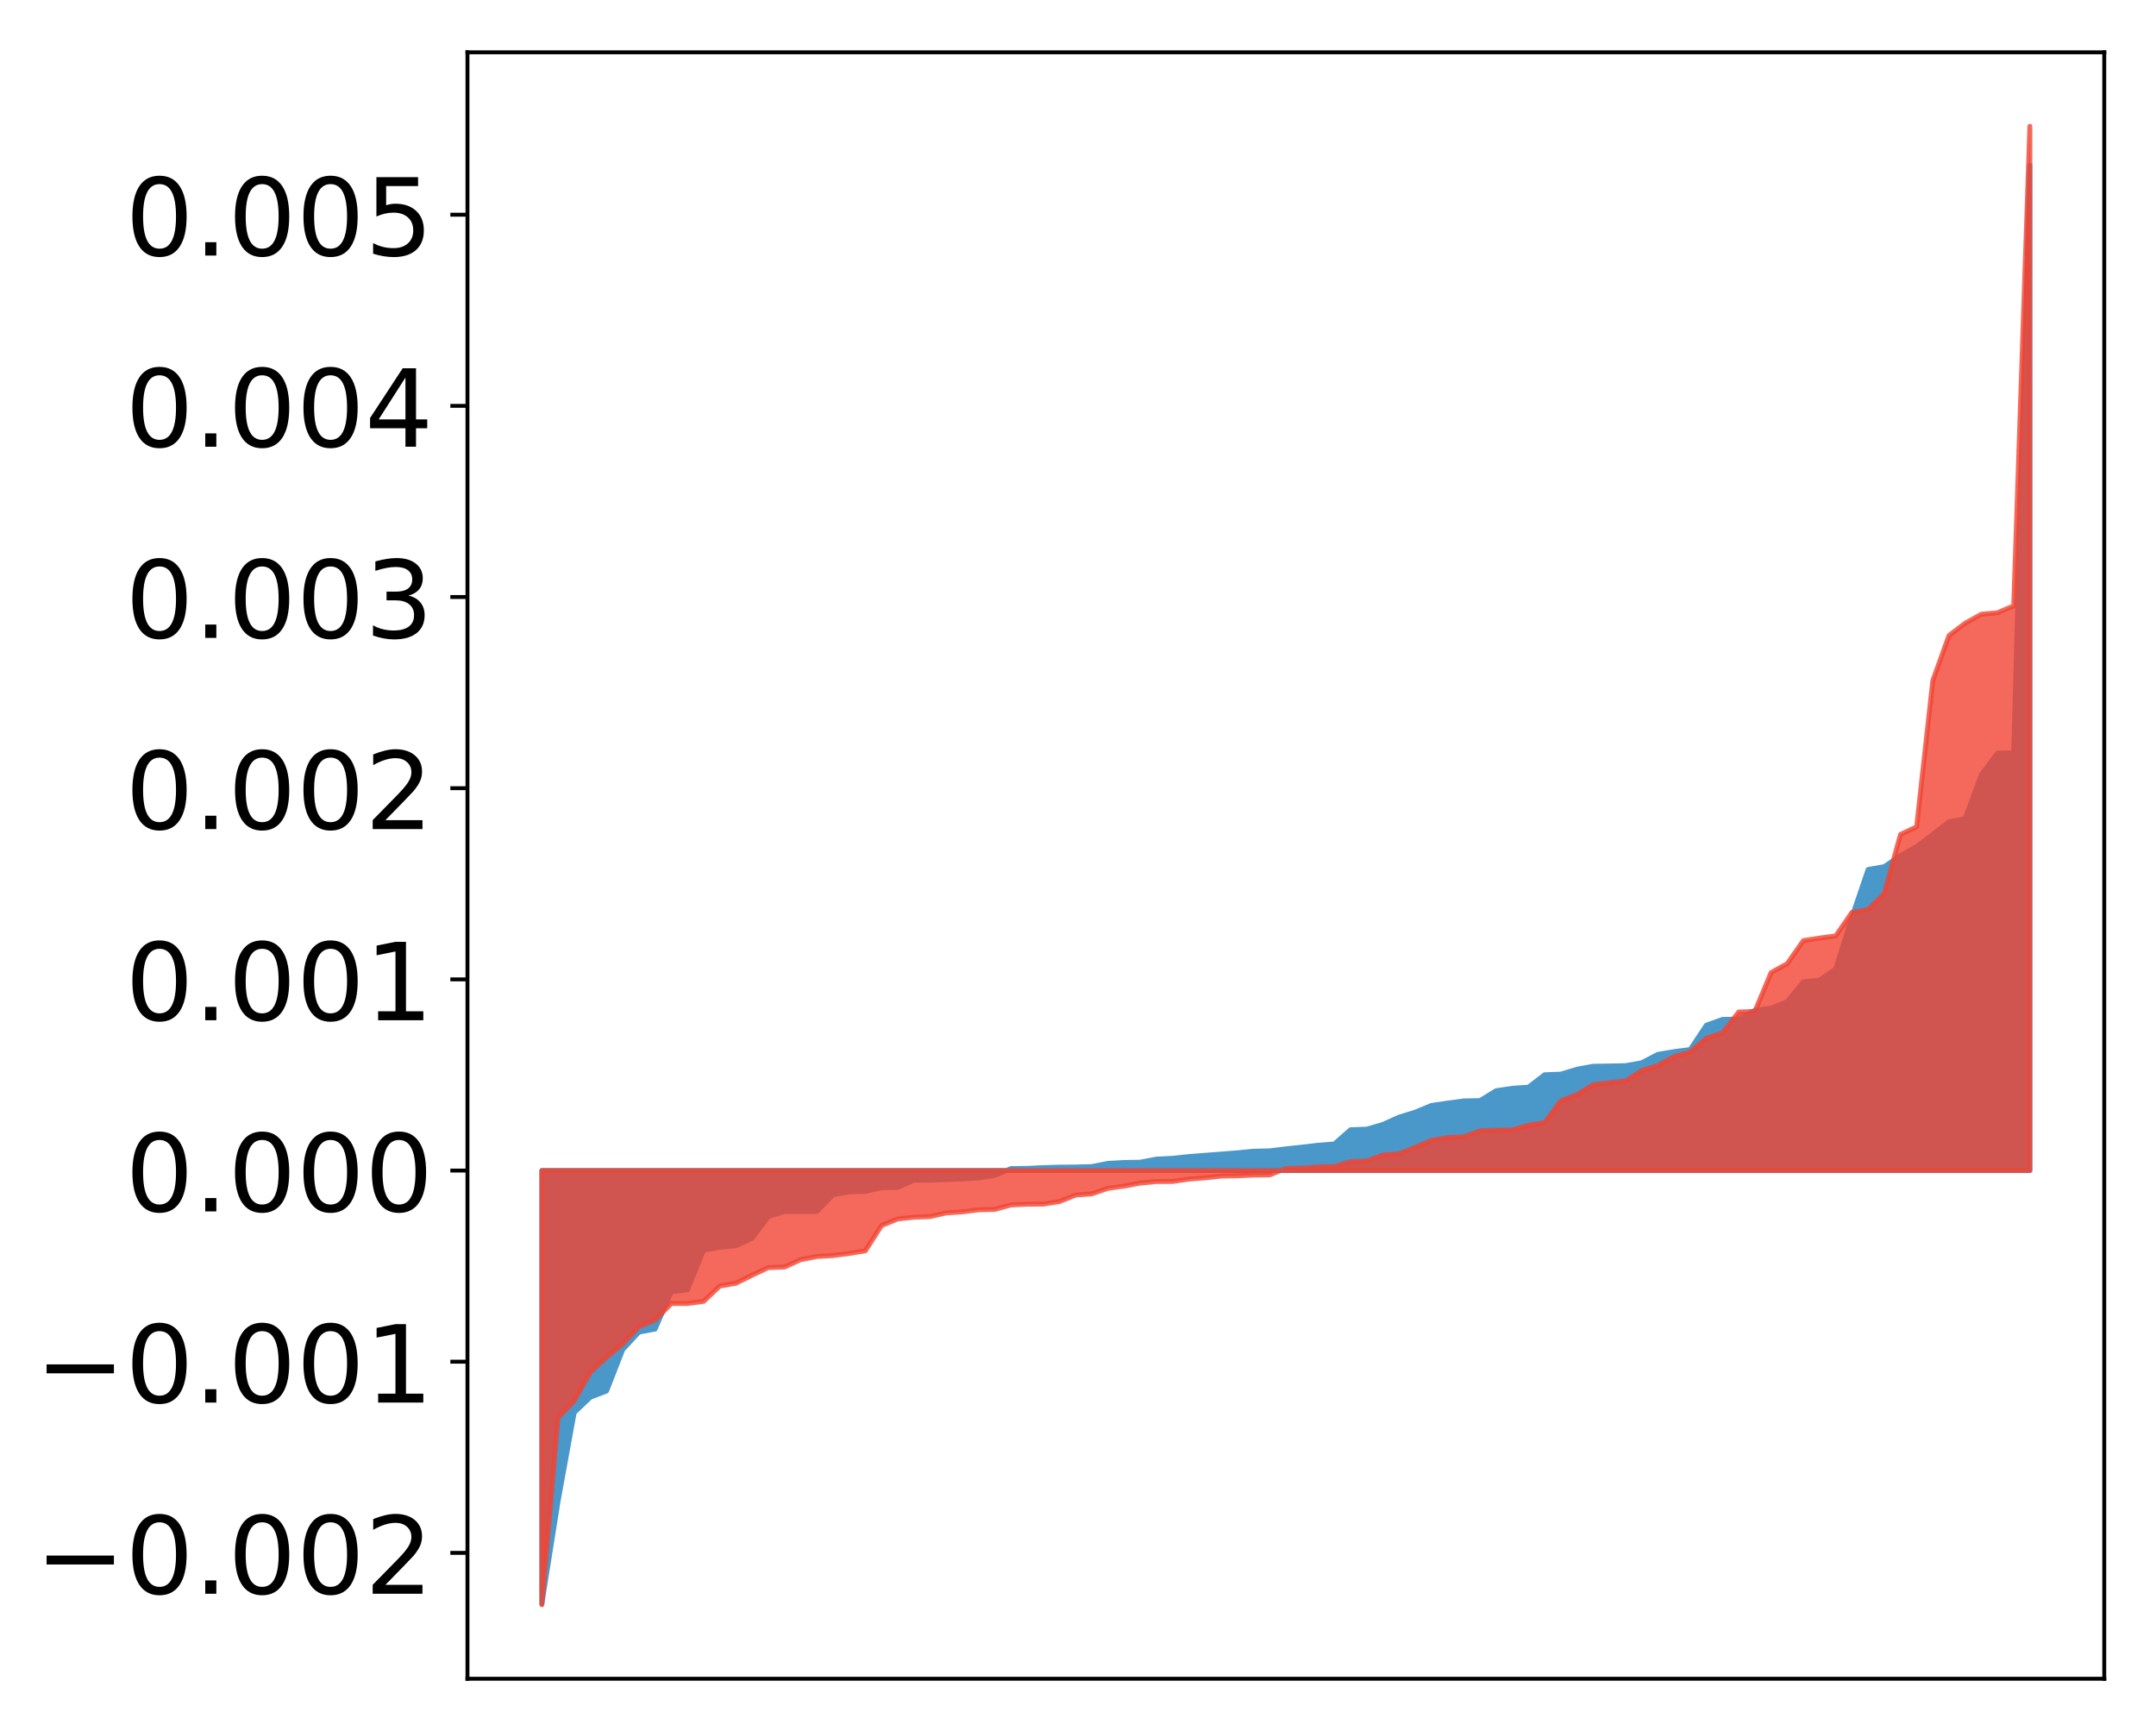 <?xml version="1.0" encoding="utf-8" standalone="no"?>
<!DOCTYPE svg PUBLIC "-//W3C//DTD SVG 1.1//EN"
  "http://www.w3.org/Graphics/SVG/1.1/DTD/svg11.dtd">
<!-- Created with matplotlib (http://matplotlib.org/) -->
<svg height="354pt" version="1.1" viewBox="0 0 441 354" width="441pt" xmlns="http://www.w3.org/2000/svg" xmlns:xlink="http://www.w3.org/1999/xlink">
 <defs>
  <style type="text/css">
*{stroke-linecap:butt;stroke-linejoin:round;}
  </style>
 </defs>
 <g id="figure_1">
  <g id="patch_1">
   <path d="M 0 354.04 
L 441.117 354.04 
L 441.117 0 
L 0 0 
z
" style="fill:#ffffff;"/>
  </g>
  <g id="axes_1">
   <g id="patch_2">
    <path d="M 95.617 343.34 
L 430.417 343.34 
L 430.417 10.7 
L 95.617 10.7 
z
" style="fill:#ffffff;"/>
   </g>
   <g id="PolyCollection_1">
    <defs>
     <path d="M 110.835 -26.027 
L 110.835 -114.634 
L 114.144 -114.634 
L 117.452 -114.634 
L 120.76 -114.634 
L 124.069 -114.634 
L 127.377 -114.634 
L 130.685 -114.634 
L 133.993 -114.634 
L 137.302 -114.634 
L 140.61 -114.634 
L 143.918 -114.634 
L 147.227 -114.634 
L 150.535 -114.634 
L 153.843 -114.634 
L 157.152 -114.634 
L 160.46 -114.634 
L 163.768 -114.634 
L 167.076 -114.634 
L 170.385 -114.634 
L 173.693 -114.634 
L 177.001 -114.634 
L 180.31 -114.634 
L 183.618 -114.634 
L 186.926 -114.634 
L 190.235 -114.634 
L 193.543 -114.634 
L 196.851 -114.634 
L 200.159 -114.634 
L 203.468 -114.634 
L 206.776 -114.634 
L 210.084 -114.634 
L 213.393 -114.634 
L 216.701 -114.634 
L 220.009 -114.634 
L 223.318 -114.634 
L 226.626 -114.634 
L 229.934 -114.634 
L 233.242 -114.634 
L 236.551 -114.634 
L 239.859 -114.634 
L 243.167 -114.634 
L 246.476 -114.634 
L 249.784 -114.634 
L 253.092 -114.634 
L 256.401 -114.634 
L 259.709 -114.634 
L 263.017 -114.634 
L 266.325 -114.634 
L 269.634 -114.634 
L 272.942 -114.634 
L 276.25 -114.634 
L 279.559 -114.634 
L 282.867 -114.634 
L 286.175 -114.634 
L 289.484 -114.634 
L 292.792 -114.634 
L 296.1 -114.634 
L 299.408 -114.634 
L 302.717 -114.634 
L 306.025 -114.634 
L 309.333 -114.634 
L 312.642 -114.634 
L 315.95 -114.634 
L 319.258 -114.634 
L 322.567 -114.634 
L 325.875 -114.634 
L 329.183 -114.634 
L 332.491 -114.634 
L 335.8 -114.634 
L 339.108 -114.634 
L 342.416 -114.634 
L 345.725 -114.634 
L 349.033 -114.634 
L 352.341 -114.634 
L 355.65 -114.634 
L 358.958 -114.634 
L 362.266 -114.634 
L 365.575 -114.634 
L 368.883 -114.634 
L 372.191 -114.634 
L 375.499 -114.634 
L 378.808 -114.634 
L 382.116 -114.634 
L 385.424 -114.634 
L 388.733 -114.634 
L 392.041 -114.634 
L 395.349 -114.634 
L 398.658 -114.634 
L 401.966 -114.634 
L 405.274 -114.634 
L 408.582 -114.634 
L 411.891 -114.634 
L 415.199 -114.634 
L 415.199 -320.256 
L 415.199 -320.256 
L 411.891 -200.078 
L 408.582 -200.003 
L 405.274 -195.602 
L 401.966 -186.57 
L 398.658 -185.957 
L 395.349 -183.379 
L 392.041 -180.893 
L 388.733 -179.056 
L 385.424 -176.793 
L 382.116 -176.209 
L 378.808 -166.494 
L 375.499 -155.863 
L 372.191 -153.591 
L 368.883 -153.24 
L 365.575 -149.169 
L 362.266 -147.829 
L 358.958 -147.413 
L 355.65 -145.598 
L 352.341 -145.55 
L 349.033 -144.363 
L 345.725 -139.382 
L 342.416 -138.953 
L 339.108 -138.4 
L 335.8 -136.682 
L 332.491 -136.087 
L 329.183 -136.015 
L 325.875 -135.964 
L 322.567 -135.355 
L 319.258 -134.354 
L 315.95 -134.224 
L 312.642 -131.688 
L 309.333 -131.457 
L 306.025 -130.961 
L 302.717 -128.938 
L 299.408 -128.875 
L 296.1 -128.433 
L 292.792 -127.944 
L 289.484 -126.578 
L 286.175 -125.56 
L 282.867 -124.063 
L 279.559 -123.107 
L 276.25 -122.982 
L 272.942 -120.07 
L 269.634 -119.807 
L 266.325 -119.424 
L 263.017 -119.071 
L 259.709 -118.667 
L 256.401 -118.586 
L 253.092 -118.266 
L 249.784 -118.003 
L 246.476 -117.753 
L 243.167 -117.49 
L 239.859 -117.14 
L 236.551 -116.974 
L 233.242 -116.343 
L 229.934 -116.284 
L 226.626 -116.101 
L 223.318 -115.452 
L 220.009 -115.357 
L 216.701 -115.325 
L 213.393 -115.235 
L 210.084 -115.078 
L 206.776 -115.039 
L 203.468 -113.643 
L 200.159 -113.118 
L 196.851 -112.93 
L 193.543 -112.797 
L 190.235 -112.664 
L 186.926 -112.656 
L 183.618 -111.175 
L 180.31 -111.149 
L 177.001 -110.372 
L 173.693 -110.282 
L 170.385 -109.674 
L 167.076 -106.267 
L 163.768 -106.258 
L 160.46 -106.255 
L 157.152 -105.214 
L 153.843 -100.796 
L 150.535 -99.253 
L 147.227 -98.943 
L 143.918 -98.361 
L 140.61 -90.229 
L 137.302 -89.816 
L 133.993 -82.205 
L 130.685 -81.584 
L 127.377 -78.012 
L 124.069 -69.54 
L 120.76 -68.27 
L 117.452 -65.124 
L 114.144 -46.937 
L 110.835 -26.027 
z
" id="m2dbe506d8e" style="stroke:#4a98c9;"/>
    </defs>
    <g clip-path="url(#p045612fff5)">
     <use style="fill:#4a98c9;stroke:#4a98c9;" x="0" xlink:href="#m2dbe506d8e" y="354.04"/>
    </g>
   </g>
   <g id="PolyCollection_2">
    <defs>
     <path d="M 110.835 -25.82 
L 110.835 -114.634 
L 114.144 -114.634 
L 117.452 -114.634 
L 120.76 -114.634 
L 124.069 -114.634 
L 127.377 -114.634 
L 130.685 -114.634 
L 133.993 -114.634 
L 137.302 -114.634 
L 140.61 -114.634 
L 143.918 -114.634 
L 147.227 -114.634 
L 150.535 -114.634 
L 153.843 -114.634 
L 157.152 -114.634 
L 160.46 -114.634 
L 163.768 -114.634 
L 167.076 -114.634 
L 170.385 -114.634 
L 173.693 -114.634 
L 177.001 -114.634 
L 180.31 -114.634 
L 183.618 -114.634 
L 186.926 -114.634 
L 190.235 -114.634 
L 193.543 -114.634 
L 196.851 -114.634 
L 200.159 -114.634 
L 203.468 -114.634 
L 206.776 -114.634 
L 210.084 -114.634 
L 213.393 -114.634 
L 216.701 -114.634 
L 220.009 -114.634 
L 223.318 -114.634 
L 226.626 -114.634 
L 229.934 -114.634 
L 233.242 -114.634 
L 236.551 -114.634 
L 239.859 -114.634 
L 243.167 -114.634 
L 246.476 -114.634 
L 249.784 -114.634 
L 253.092 -114.634 
L 256.401 -114.634 
L 259.709 -114.634 
L 263.017 -114.634 
L 266.325 -114.634 
L 269.634 -114.634 
L 272.942 -114.634 
L 276.25 -114.634 
L 279.559 -114.634 
L 282.867 -114.634 
L 286.175 -114.634 
L 289.484 -114.634 
L 292.792 -114.634 
L 296.1 -114.634 
L 299.408 -114.634 
L 302.717 -114.634 
L 306.025 -114.634 
L 309.333 -114.634 
L 312.642 -114.634 
L 315.95 -114.634 
L 319.258 -114.634 
L 322.567 -114.634 
L 325.875 -114.634 
L 329.183 -114.634 
L 332.491 -114.634 
L 335.8 -114.634 
L 339.108 -114.634 
L 342.416 -114.634 
L 345.725 -114.634 
L 349.033 -114.634 
L 352.341 -114.634 
L 355.65 -114.634 
L 358.958 -114.634 
L 362.266 -114.634 
L 365.575 -114.634 
L 368.883 -114.634 
L 372.191 -114.634 
L 375.499 -114.634 
L 378.808 -114.634 
L 382.116 -114.634 
L 385.424 -114.634 
L 388.733 -114.634 
L 392.041 -114.634 
L 395.349 -114.634 
L 398.658 -114.634 
L 401.966 -114.634 
L 405.274 -114.634 
L 408.582 -114.634 
L 411.891 -114.634 
L 415.199 -114.634 
L 415.199 -328.22 
L 415.199 -328.22 
L 411.891 -230.136 
L 408.582 -228.718 
L 405.274 -228.417 
L 401.966 -226.574 
L 398.658 -224.061 
L 395.349 -214.852 
L 392.041 -184.942 
L 388.733 -183.374 
L 385.424 -171.303 
L 382.116 -168.031 
L 378.808 -167.427 
L 375.499 -162.626 
L 372.191 -162.179 
L 368.883 -161.67 
L 365.575 -156.95 
L 362.266 -155.122 
L 358.958 -147.182 
L 355.65 -147.057 
L 352.341 -142.793 
L 349.033 -141.709 
L 345.725 -138.875 
L 342.416 -137.963 
L 339.108 -136.123 
L 335.8 -135.088 
L 332.491 -132.957 
L 329.183 -132.621 
L 325.875 -132.184 
L 322.567 -130.19 
L 319.258 -128.884 
L 315.95 -124.448 
L 312.642 -123.916 
L 309.333 -122.962 
L 306.025 -122.89 
L 302.717 -122.773 
L 299.408 -121.526 
L 296.1 -121.39 
L 292.792 -120.805 
L 289.484 -119.399 
L 286.175 -118.068 
L 282.867 -117.81 
L 279.559 -116.576 
L 276.25 -116.471 
L 272.942 -115.459 
L 269.634 -115.383 
L 266.325 -115.141 
L 263.017 -115.07 
L 259.709 -113.738 
L 256.401 -113.7 
L 253.092 -113.558 
L 249.784 -113.498 
L 246.476 -113.142 
L 243.167 -112.887 
L 239.859 -112.398 
L 236.551 -112.381 
L 233.242 -112.075 
L 229.934 -111.45 
L 226.626 -110.999 
L 223.318 -109.865 
L 220.009 -109.613 
L 216.701 -108.286 
L 213.393 -107.771 
L 210.084 -107.75 
L 206.776 -107.597 
L 203.468 -106.681 
L 200.159 -106.601 
L 196.851 -106.182 
L 193.543 -105.96 
L 190.235 -105.22 
L 186.926 -105.085 
L 183.618 -104.733 
L 180.31 -103.387 
L 177.001 -98.208 
L 173.693 -97.677 
L 170.385 -97.24 
L 167.076 -97.043 
L 163.768 -96.408 
L 160.46 -94.896 
L 157.152 -94.78 
L 153.843 -93.223 
L 150.535 -91.585 
L 147.227 -91.012 
L 143.918 -87.879 
L 140.61 -87.44 
L 137.302 -87.427 
L 133.993 -84.059 
L 130.685 -82.694 
L 127.377 -79.18 
L 124.069 -76.438 
L 120.76 -73.388 
L 117.452 -67.508 
L 114.144 -64.038 
L 110.835 -25.82 
z
" id="m71ced89f55" style="stroke:#f14432;stroke-opacity:0.8;"/>
    </defs>
    <g clip-path="url(#p045612fff5)">
     <use style="fill:#f14432;fill-opacity:0.8;stroke:#f14432;stroke-opacity:0.8;" x="0" xlink:href="#m71ced89f55" y="354.04"/>
    </g>
   </g>
   <g id="matplotlib.axis_1"/>
   <g id="matplotlib.axis_2">
    <g id="ytick_1">
     <g id="line2d_1">
      <defs>
       <path d="M 0 0 
L -3.5 0 
" id="mc1960c5f3d" style="stroke:#000000;stroke-width:0.8;"/>
      </defs>
      <g>
       <use style="stroke:#000000;stroke-width:0.8;" x="95.617" xlink:href="#mc1960c5f3d" y="317.605"/>
      </g>
     </g>
     <g id="text_1">
      <!-- −0.002 -->
      <defs>
       <path d="M 10.594 35.5 
L 73.188 35.5 
L 73.188 27.203 
L 10.594 27.203 
z
" id="DejaVuSans-2212"/>
       <path d="M 31.781 66.406 
Q 24.172 66.406 20.328 58.906 
Q 16.5 51.422 16.5 36.375 
Q 16.5 21.391 20.328 13.891 
Q 24.172 6.391 31.781 6.391 
Q 39.453 6.391 43.281 13.891 
Q 47.125 21.391 47.125 36.375 
Q 47.125 51.422 43.281 58.906 
Q 39.453 66.406 31.781 66.406 
z
M 31.781 74.219 
Q 44.047 74.219 50.516 64.516 
Q 56.984 54.828 56.984 36.375 
Q 56.984 17.969 50.516 8.266 
Q 44.047 -1.422 31.781 -1.422 
Q 19.531 -1.422 13.062 8.266 
Q 6.594 17.969 6.594 36.375 
Q 6.594 54.828 13.062 64.516 
Q 19.531 74.219 31.781 74.219 
z
" id="DejaVuSans-30"/>
       <path d="M 10.688 12.406 
L 21 12.406 
L 21 0 
L 10.688 0 
z
" id="DejaVuSans-2e"/>
       <path d="M 19.188 8.297 
L 53.609 8.297 
L 53.609 0 
L 7.328 0 
L 7.328 8.297 
Q 12.938 14.109 22.625 23.891 
Q 32.328 33.688 34.812 36.531 
Q 39.547 41.844 41.422 45.531 
Q 43.312 49.219 43.312 52.781 
Q 43.312 58.594 39.234 62.25 
Q 35.156 65.922 28.609 65.922 
Q 23.969 65.922 18.812 64.312 
Q 13.672 62.703 7.812 59.422 
L 7.812 69.391 
Q 13.766 71.781 18.938 73 
Q 24.125 74.219 28.422 74.219 
Q 39.75 74.219 46.484 68.547 
Q 53.219 62.891 53.219 53.422 
Q 53.219 48.922 51.531 44.891 
Q 49.859 40.875 45.406 35.406 
Q 44.188 33.984 37.641 27.219 
Q 31.109 20.453 19.188 8.297 
z
" id="DejaVuSans-32"/>
      </defs>
      <g transform="translate(7.2 325.963)scale(0.22 -0.22)">
       <use xlink:href="#DejaVuSans-2212"/>
       <use x="83.789" xlink:href="#DejaVuSans-30"/>
       <use x="147.412" xlink:href="#DejaVuSans-2e"/>
       <use x="179.199" xlink:href="#DejaVuSans-30"/>
       <use x="242.822" xlink:href="#DejaVuSans-30"/>
       <use x="306.445" xlink:href="#DejaVuSans-32"/>
      </g>
     </g>
    </g>
    <g id="ytick_2">
     <g id="line2d_2">
      <g>
       <use style="stroke:#000000;stroke-width:0.8;" x="95.617" xlink:href="#mc1960c5f3d" y="278.506"/>
      </g>
     </g>
     <g id="text_2">
      <!-- −0.001 -->
      <defs>
       <path d="M 12.406 8.297 
L 28.516 8.297 
L 28.516 63.922 
L 10.984 60.406 
L 10.984 69.391 
L 28.422 72.906 
L 38.281 72.906 
L 38.281 8.297 
L 54.391 8.297 
L 54.391 0 
L 12.406 0 
z
" id="DejaVuSans-31"/>
      </defs>
      <g transform="translate(7.2 286.864)scale(0.22 -0.22)">
       <use xlink:href="#DejaVuSans-2212"/>
       <use x="83.789" xlink:href="#DejaVuSans-30"/>
       <use x="147.412" xlink:href="#DejaVuSans-2e"/>
       <use x="179.199" xlink:href="#DejaVuSans-30"/>
       <use x="242.822" xlink:href="#DejaVuSans-30"/>
       <use x="306.445" xlink:href="#DejaVuSans-31"/>
      </g>
     </g>
    </g>
    <g id="ytick_3">
     <g id="line2d_3">
      <g>
       <use style="stroke:#000000;stroke-width:0.8;" x="95.617" xlink:href="#mc1960c5f3d" y="239.406"/>
      </g>
     </g>
     <g id="text_3">
      <!-- 0.000 -->
      <g transform="translate(25.635 247.764)scale(0.22 -0.22)">
       <use xlink:href="#DejaVuSans-30"/>
       <use x="63.623" xlink:href="#DejaVuSans-2e"/>
       <use x="95.41" xlink:href="#DejaVuSans-30"/>
       <use x="159.033" xlink:href="#DejaVuSans-30"/>
       <use x="222.656" xlink:href="#DejaVuSans-30"/>
      </g>
     </g>
    </g>
    <g id="ytick_4">
     <g id="line2d_4">
      <g>
       <use style="stroke:#000000;stroke-width:0.8;" x="95.617" xlink:href="#mc1960c5f3d" y="200.307"/>
      </g>
     </g>
     <g id="text_4">
      <!-- 0.001 -->
      <g transform="translate(25.635 208.665)scale(0.22 -0.22)">
       <use xlink:href="#DejaVuSans-30"/>
       <use x="63.623" xlink:href="#DejaVuSans-2e"/>
       <use x="95.41" xlink:href="#DejaVuSans-30"/>
       <use x="159.033" xlink:href="#DejaVuSans-30"/>
       <use x="222.656" xlink:href="#DejaVuSans-31"/>
      </g>
     </g>
    </g>
    <g id="ytick_5">
     <g id="line2d_5">
      <g>
       <use style="stroke:#000000;stroke-width:0.8;" x="95.617" xlink:href="#mc1960c5f3d" y="161.207"/>
      </g>
     </g>
     <g id="text_5">
      <!-- 0.002 -->
      <g transform="translate(25.635 169.565)scale(0.22 -0.22)">
       <use xlink:href="#DejaVuSans-30"/>
       <use x="63.623" xlink:href="#DejaVuSans-2e"/>
       <use x="95.41" xlink:href="#DejaVuSans-30"/>
       <use x="159.033" xlink:href="#DejaVuSans-30"/>
       <use x="222.656" xlink:href="#DejaVuSans-32"/>
      </g>
     </g>
    </g>
    <g id="ytick_6">
     <g id="line2d_6">
      <g>
       <use style="stroke:#000000;stroke-width:0.8;" x="95.617" xlink:href="#mc1960c5f3d" y="122.108"/>
      </g>
     </g>
     <g id="text_6">
      <!-- 0.003 -->
      <defs>
       <path d="M 40.578 39.312 
Q 47.656 37.797 51.625 33 
Q 55.609 28.219 55.609 21.188 
Q 55.609 10.406 48.188 4.484 
Q 40.766 -1.422 27.094 -1.422 
Q 22.516 -1.422 17.656 -0.516 
Q 12.797 0.391 7.625 2.203 
L 7.625 11.719 
Q 11.719 9.328 16.594 8.109 
Q 21.484 6.891 26.812 6.891 
Q 36.078 6.891 40.938 10.547 
Q 45.797 14.203 45.797 21.188 
Q 45.797 27.641 41.281 31.266 
Q 36.766 34.906 28.719 34.906 
L 20.219 34.906 
L 20.219 43.016 
L 29.109 43.016 
Q 36.375 43.016 40.234 45.922 
Q 44.094 48.828 44.094 54.297 
Q 44.094 59.906 40.109 62.906 
Q 36.141 65.922 28.719 65.922 
Q 24.656 65.922 20.016 65.031 
Q 15.375 64.156 9.812 62.312 
L 9.812 71.094 
Q 15.438 72.656 20.344 73.438 
Q 25.25 74.219 29.594 74.219 
Q 40.828 74.219 47.359 69.109 
Q 53.906 64.016 53.906 55.328 
Q 53.906 49.266 50.438 45.094 
Q 46.969 40.922 40.578 39.312 
z
" id="DejaVuSans-33"/>
      </defs>
      <g transform="translate(25.635 130.466)scale(0.22 -0.22)">
       <use xlink:href="#DejaVuSans-30"/>
       <use x="63.623" xlink:href="#DejaVuSans-2e"/>
       <use x="95.41" xlink:href="#DejaVuSans-30"/>
       <use x="159.033" xlink:href="#DejaVuSans-30"/>
       <use x="222.656" xlink:href="#DejaVuSans-33"/>
      </g>
     </g>
    </g>
    <g id="ytick_7">
     <g id="line2d_7">
      <g>
       <use style="stroke:#000000;stroke-width:0.8;" x="95.617" xlink:href="#mc1960c5f3d" y="83.008"/>
      </g>
     </g>
     <g id="text_7">
      <!-- 0.004 -->
      <defs>
       <path d="M 37.797 64.312 
L 12.891 25.391 
L 37.797 25.391 
z
M 35.203 72.906 
L 47.609 72.906 
L 47.609 25.391 
L 58.016 25.391 
L 58.016 17.188 
L 47.609 17.188 
L 47.609 0 
L 37.797 0 
L 37.797 17.188 
L 4.891 17.188 
L 4.891 26.703 
z
" id="DejaVuSans-34"/>
      </defs>
      <g transform="translate(25.635 91.366)scale(0.22 -0.22)">
       <use xlink:href="#DejaVuSans-30"/>
       <use x="63.623" xlink:href="#DejaVuSans-2e"/>
       <use x="95.41" xlink:href="#DejaVuSans-30"/>
       <use x="159.033" xlink:href="#DejaVuSans-30"/>
       <use x="222.656" xlink:href="#DejaVuSans-34"/>
      </g>
     </g>
    </g>
    <g id="ytick_8">
     <g id="line2d_8">
      <g>
       <use style="stroke:#000000;stroke-width:0.8;" x="95.617" xlink:href="#mc1960c5f3d" y="43.909"/>
      </g>
     </g>
     <g id="text_8">
      <!-- 0.005 -->
      <defs>
       <path d="M 10.797 72.906 
L 49.516 72.906 
L 49.516 64.594 
L 19.828 64.594 
L 19.828 46.734 
Q 21.969 47.469 24.109 47.828 
Q 26.266 48.188 28.422 48.188 
Q 40.625 48.188 47.75 41.5 
Q 54.891 34.812 54.891 23.391 
Q 54.891 11.625 47.562 5.094 
Q 40.234 -1.422 26.906 -1.422 
Q 22.312 -1.422 17.547 -0.641 
Q 12.797 0.141 7.719 1.703 
L 7.719 11.625 
Q 12.109 9.234 16.797 8.062 
Q 21.484 6.891 26.703 6.891 
Q 35.156 6.891 40.078 11.328 
Q 45.016 15.766 45.016 23.391 
Q 45.016 31 40.078 35.438 
Q 35.156 39.891 26.703 39.891 
Q 22.75 39.891 18.812 39.016 
Q 14.891 38.141 10.797 36.281 
z
" id="DejaVuSans-35"/>
      </defs>
      <g transform="translate(25.635 52.267)scale(0.22 -0.22)">
       <use xlink:href="#DejaVuSans-30"/>
       <use x="63.623" xlink:href="#DejaVuSans-2e"/>
       <use x="95.41" xlink:href="#DejaVuSans-30"/>
       <use x="159.033" xlink:href="#DejaVuSans-30"/>
       <use x="222.656" xlink:href="#DejaVuSans-35"/>
      </g>
     </g>
    </g>
   </g>
   <g id="patch_3">
    <path d="M 95.617 343.34 
L 95.617 10.7 
" style="fill:none;stroke:#000000;stroke-linecap:square;stroke-linejoin:miter;stroke-width:0.8;"/>
   </g>
   <g id="patch_4">
    <path d="M 430.417 343.34 
L 430.417 10.7 
" style="fill:none;stroke:#000000;stroke-linecap:square;stroke-linejoin:miter;stroke-width:0.8;"/>
   </g>
   <g id="patch_5">
    <path d="M 95.617 343.34 
L 430.417 343.34 
" style="fill:none;stroke:#000000;stroke-linecap:square;stroke-linejoin:miter;stroke-width:0.8;"/>
   </g>
   <g id="patch_6">
    <path d="M 95.617 10.7 
L 430.417 10.7 
" style="fill:none;stroke:#000000;stroke-linecap:square;stroke-linejoin:miter;stroke-width:0.8;"/>
   </g>
  </g>
 </g>
 <defs>
  <clipPath id="p045612fff5">
   <rect height="332.64" width="334.8" x="95.617" y="10.7"/>
  </clipPath>
 </defs>
</svg>
